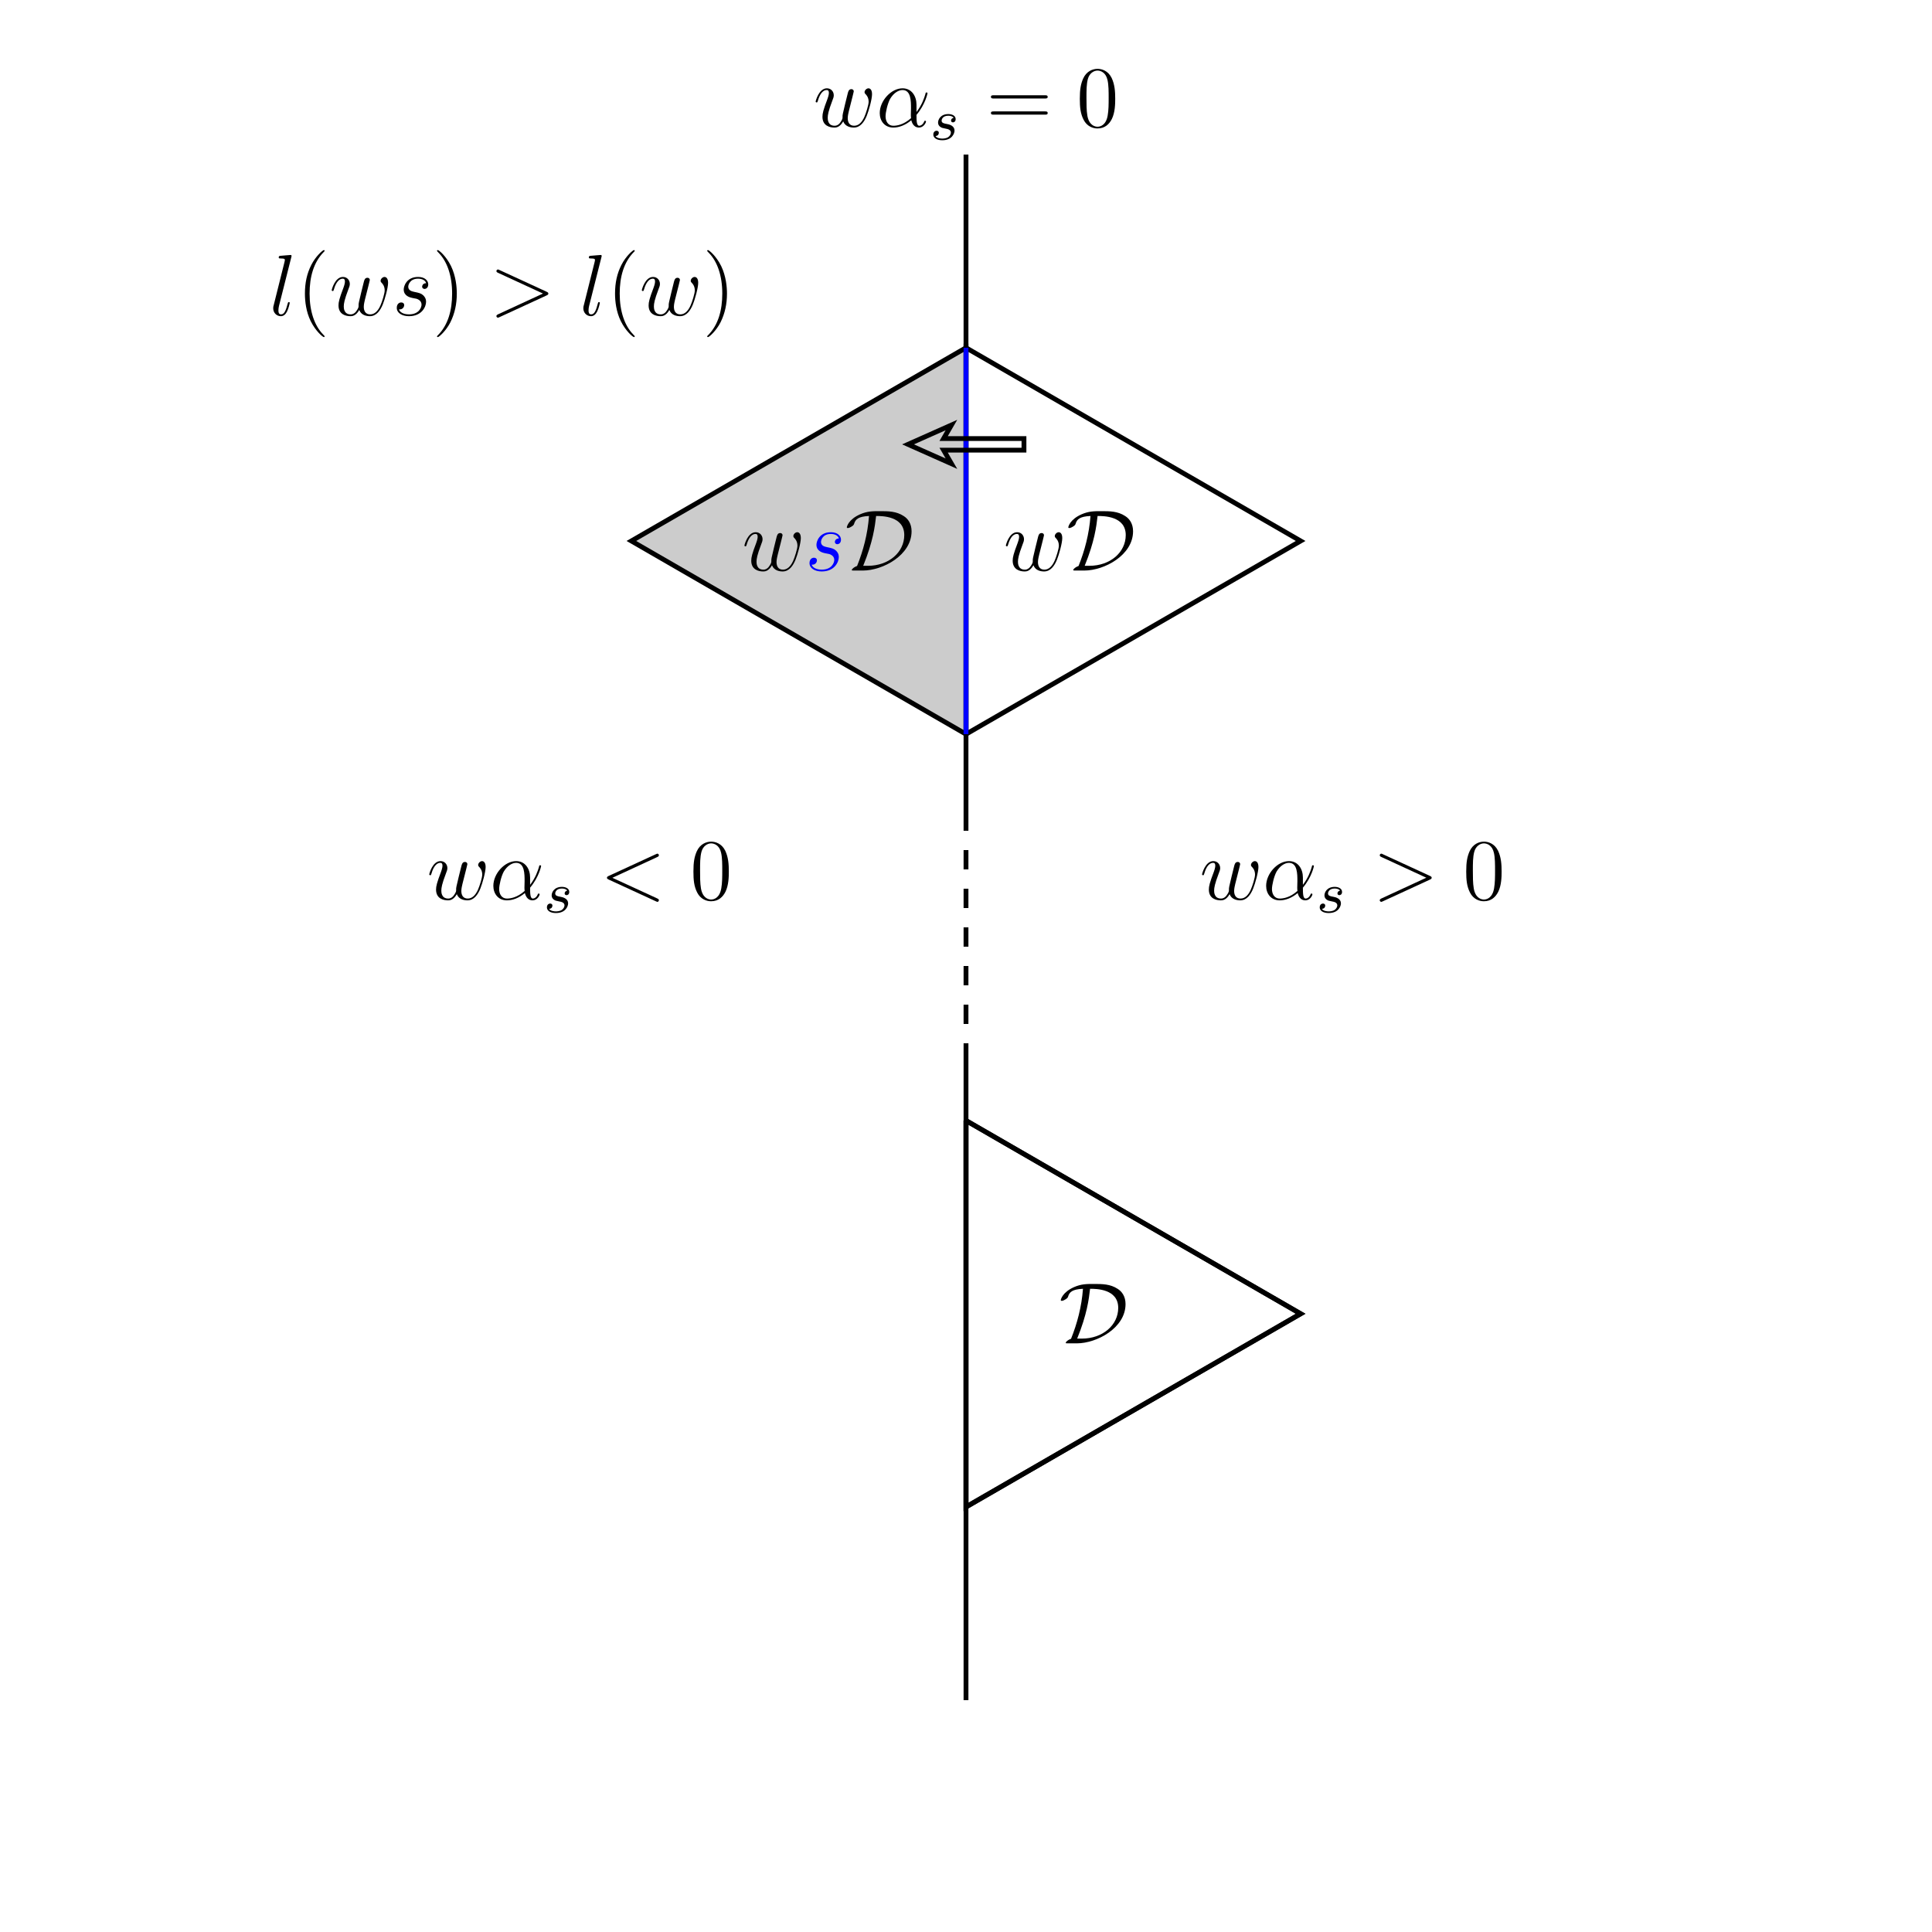 <?xml version="1.0" encoding="UTF-8"?>
<svg xmlns="http://www.w3.org/2000/svg" xmlns:xlink="http://www.w3.org/1999/xlink" width="400pt" height="400pt" viewBox="0 0 400 400" version="1.1">
<defs>
<g>
<symbol overflow="visible" id="glyph0-0">
<path style="stroke:none;" d=""/>
</symbol>
<symbol overflow="visible" id="glyph0-1">
<path style="stroke:none;" d="M 3.672 0 C 7.859 0 13.781 -3.203 13.781 -8.125 C 13.781 -9.719 13.031 -10.734 12.156 -11.281 C 10.609 -12.297 8.953 -12.297 7.234 -12.297 C 5.688 -12.297 4.625 -12.297 3.109 -11.641 C 0.719 -10.578 0.375 -9.094 0.375 -8.953 C 0.375 -8.844 0.453 -8.797 0.562 -8.797 C 0.844 -8.797 1.266 -9.047 1.406 -9.141 C 1.781 -9.391 1.844 -9.5 1.938 -9.844 C 2.203 -10.562 2.703 -11.203 4.969 -11.297 C 4.688 -7.547 3.766 -4.109 2.5 -0.953 C 1.844 -0.719 1.406 -0.312 1.406 -0.125 C 1.406 -0.016 1.422 0 1.812 0 Z M 3.766 -0.984 C 5.812 -6.016 6.188 -9.141 6.438 -11.297 C 7.656 -11.297 12.266 -11.297 12.266 -7.344 C 12.266 -3.812 9.094 -0.984 4.734 -0.984 Z M 3.766 -0.984 "/>
</symbol>
<symbol overflow="visible" id="glyph1-0">
<path style="stroke:none;" d=""/>
</symbol>
<symbol overflow="visible" id="glyph1-1">
<path style="stroke:none;" d="M 6.188 -1.094 C 6.594 -0.016 7.703 0.188 8.391 0.188 C 9.75 0.188 10.562 -1.016 11.062 -2.25 C 11.484 -3.297 12.156 -5.672 12.156 -6.734 C 12.156 -7.828 11.594 -7.938 11.438 -7.938 C 11 -7.938 10.609 -7.5 10.609 -7.141 C 10.609 -6.938 10.734 -6.797 10.812 -6.734 C 10.984 -6.562 11.453 -6.078 11.453 -5.141 C 11.453 -4.531 10.938 -2.844 10.562 -2 C 10.062 -0.906 9.391 -0.188 8.453 -0.188 C 7.453 -0.188 7.125 -0.938 7.125 -1.766 C 7.125 -2.281 7.297 -2.922 7.359 -3.219 L 8.125 -6.25 C 8.203 -6.609 8.375 -7.234 8.375 -7.312 C 8.375 -7.578 8.156 -7.766 7.891 -7.766 C 7.359 -7.766 7.234 -7.312 7.125 -6.875 C 6.953 -6.172 6.188 -3.125 6.125 -2.734 C 6.047 -2.438 6.047 -2.234 6.047 -1.844 C 6.047 -1.406 5.469 -0.719 5.453 -0.688 C 5.25 -0.484 4.969 -0.188 4.406 -0.188 C 2.984 -0.188 2.984 -1.531 2.984 -1.844 C 2.984 -2.406 3.109 -3.203 3.922 -5.344 C 4.141 -5.906 4.234 -6.141 4.234 -6.5 C 4.234 -7.25 3.688 -7.938 2.812 -7.938 C 1.156 -7.938 0.484 -5.328 0.484 -5.188 C 0.484 -5.109 0.562 -5.016 0.688 -5.016 C 0.844 -5.016 0.859 -5.094 0.938 -5.344 C 1.391 -6.938 2.094 -7.578 2.75 -7.578 C 2.938 -7.578 3.219 -7.562 3.219 -6.984 C 3.219 -6.891 3.219 -6.516 2.922 -5.719 C 2.062 -3.469 1.891 -2.734 1.891 -2.047 C 1.891 -0.156 3.438 0.188 4.359 0.188 C 4.656 0.188 5.469 0.188 6.188 -1.094 Z M 6.188 -1.094 "/>
</symbol>
<symbol overflow="visible" id="glyph1-2">
<path style="stroke:none;" d="M 4.109 -3.594 C 4.406 -3.547 4.891 -3.438 5 -3.422 C 5.234 -3.344 6.047 -3.062 6.047 -2.203 C 6.047 -1.641 5.547 -0.188 3.453 -0.188 C 3.078 -0.188 1.734 -0.234 1.375 -1.219 C 2.094 -1.141 2.453 -1.688 2.453 -2.094 C 2.453 -2.469 2.203 -2.656 1.844 -2.656 C 1.438 -2.656 0.922 -2.359 0.922 -1.547 C 0.922 -0.484 2 0.188 3.438 0.188 C 6.172 0.188 6.984 -1.844 6.984 -2.766 C 6.984 -3.047 6.984 -3.547 6.406 -4.125 C 5.953 -4.547 5.531 -4.641 4.547 -4.844 C 4.062 -4.953 3.297 -5.109 3.297 -5.922 C 3.297 -6.281 3.625 -7.578 5.328 -7.578 C 6.078 -7.578 6.828 -7.297 7 -6.641 C 6.203 -6.641 6.172 -5.953 6.172 -5.938 C 6.172 -5.562 6.516 -5.453 6.672 -5.453 C 6.938 -5.453 7.438 -5.656 7.438 -6.406 C 7.438 -7.156 6.75 -7.938 5.344 -7.938 C 2.984 -7.938 2.359 -6.078 2.359 -5.344 C 2.359 -3.984 3.688 -3.688 4.109 -3.594 Z M 4.109 -3.594 "/>
</symbol>
<symbol overflow="visible" id="glyph1-3">
<path style="stroke:none;" d="M 8.328 -4.547 C 8.328 -6.297 7.344 -7.938 5.438 -7.938 C 3.078 -7.938 0.719 -5.359 0.719 -2.812 C 0.719 -1.234 1.688 0.188 3.531 0.188 C 4.641 0.188 5.969 -0.25 7.25 -1.328 C 7.5 -0.328 8.062 0.188 8.844 0.188 C 9.812 0.188 10.297 -0.828 10.297 -1.062 C 10.297 -1.219 10.172 -1.219 10.109 -1.219 C 9.969 -1.219 9.953 -1.172 9.906 -1.031 C 9.734 -0.578 9.328 -0.188 8.891 -0.188 C 8.328 -0.188 8.328 -1.328 8.328 -2.438 C 10.172 -4.625 10.609 -6.891 10.609 -6.906 C 10.609 -7.078 10.453 -7.078 10.406 -7.078 C 10.234 -7.078 10.219 -7.016 10.156 -6.703 C 9.922 -5.906 9.453 -4.5 8.328 -3.031 Z M 7.203 -1.766 C 5.609 -0.344 4.188 -0.188 3.562 -0.188 C 2.281 -0.188 1.922 -1.312 1.922 -2.156 C 1.922 -2.938 2.328 -4.766 2.875 -5.766 C 3.625 -7.016 4.625 -7.578 5.438 -7.578 C 7.188 -7.578 7.188 -5.297 7.188 -3.781 C 7.188 -3.328 7.156 -2.859 7.156 -2.406 C 7.156 -2.047 7.188 -1.969 7.203 -1.766 Z M 7.203 -1.766 "/>
</symbol>
<symbol overflow="visible" id="glyph1-4">
<path style="stroke:none;" d="M 11.859 -4.109 C 12.203 -4.266 12.219 -4.375 12.219 -4.5 C 12.219 -4.609 12.188 -4.734 11.859 -4.875 L 2.125 -9.359 C 1.891 -9.469 1.859 -9.484 1.812 -9.484 C 1.609 -9.484 1.469 -9.312 1.469 -9.156 C 1.469 -8.953 1.625 -8.875 1.859 -8.766 L 11.109 -4.5 L 1.844 -0.219 C 1.469 -0.047 1.469 0.078 1.469 0.188 C 1.469 0.328 1.609 0.5 1.812 0.5 C 1.859 0.5 1.875 0.484 2.125 0.375 Z M 11.859 -4.109 "/>
</symbol>
<symbol overflow="visible" id="glyph1-5">
<path style="stroke:none;" d="M 11.859 -8.766 C 12.188 -8.906 12.219 -9.031 12.219 -9.141 C 12.219 -9.344 12.078 -9.484 11.875 -9.484 C 11.844 -9.484 11.828 -9.469 11.578 -9.359 L 1.844 -4.875 C 1.516 -4.734 1.469 -4.609 1.469 -4.5 C 1.469 -4.375 1.5 -4.266 1.844 -4.109 L 11.578 0.375 C 11.812 0.484 11.844 0.5 11.875 0.5 C 12.078 0.5 12.219 0.359 12.219 0.156 C 12.219 0.047 12.188 -0.078 11.859 -0.219 L 2.594 -4.484 Z M 11.859 -8.766 "/>
</symbol>
<symbol overflow="visible" id="glyph1-6">
<path style="stroke:none;" d="M 4.578 -12.047 C 4.594 -12.109 4.625 -12.219 4.625 -12.312 C 4.625 -12.484 4.453 -12.484 4.406 -12.484 C 4.391 -12.484 3.75 -12.438 3.422 -12.406 C 3.109 -12.391 2.844 -12.344 2.516 -12.328 C 2.094 -12.297 1.969 -12.281 1.969 -11.953 C 1.969 -11.766 2.141 -11.766 2.328 -11.766 C 3.234 -11.766 3.234 -11.609 3.234 -11.438 C 3.234 -11.359 3.234 -11.328 3.156 -11 L 0.922 -2.062 C 0.859 -1.875 0.828 -1.734 0.828 -1.438 C 0.828 -0.547 1.5 0.188 2.406 0.188 C 3 0.188 3.406 -0.219 3.688 -0.781 C 4 -1.375 4.25 -2.5 4.25 -2.578 C 4.25 -2.656 4.172 -2.734 4.062 -2.734 C 3.906 -2.734 3.891 -2.641 3.812 -2.375 C 3.484 -1.141 3.172 -0.188 2.453 -0.188 C 1.906 -0.188 1.906 -0.75 1.906 -1.016 C 1.906 -1.078 1.906 -1.453 2.031 -1.969 Z M 4.578 -12.047 "/>
</symbol>
<symbol overflow="visible" id="glyph2-0">
<path style="stroke:none;" d=""/>
</symbol>
<symbol overflow="visible" id="glyph2-1">
<path style="stroke:none;" d="M 4.844 -4.516 C 4.562 -4.469 4.312 -4.25 4.312 -3.953 C 4.312 -3.734 4.453 -3.578 4.719 -3.578 C 4.891 -3.578 5.266 -3.703 5.266 -4.25 C 5.266 -4.984 4.484 -5.297 3.75 -5.297 C 2.141 -5.297 1.625 -4.156 1.625 -3.547 C 1.625 -3.422 1.625 -2.984 2.078 -2.656 C 2.359 -2.438 2.562 -2.406 3.188 -2.281 C 3.594 -2.203 4.281 -2.078 4.281 -1.453 C 4.281 -1.141 4.062 -0.75 3.719 -0.516 C 3.281 -0.234 2.688 -0.219 2.5 -0.219 C 2.203 -0.219 1.391 -0.266 1.094 -0.75 C 1.703 -0.766 1.781 -1.266 1.781 -1.406 C 1.781 -1.766 1.469 -1.844 1.312 -1.844 C 1.125 -1.844 0.641 -1.703 0.641 -1.047 C 0.641 -0.344 1.375 0.125 2.5 0.125 C 4.578 0.125 5.031 -1.359 5.031 -1.859 C 5.031 -2.938 3.859 -3.172 3.406 -3.25 C 2.828 -3.359 2.359 -3.438 2.359 -3.953 C 2.359 -4.156 2.562 -4.953 3.734 -4.953 C 4.188 -4.953 4.656 -4.828 4.844 -4.516 Z M 4.844 -4.516 "/>
</symbol>
<symbol overflow="visible" id="glyph3-0">
<path style="stroke:none;" d=""/>
</symbol>
<symbol overflow="visible" id="glyph3-1">
<path style="stroke:none;" d="M 12.156 -5.828 C 12.406 -5.828 12.719 -5.828 12.719 -6.156 C 12.719 -6.5 12.422 -6.5 12.156 -6.5 L 1.547 -6.5 C 1.297 -6.5 0.969 -6.5 0.969 -6.172 C 0.969 -5.828 1.281 -5.828 1.547 -5.828 Z M 12.156 -2.484 C 12.406 -2.484 12.719 -2.484 12.719 -2.812 C 12.719 -3.156 12.422 -3.156 12.156 -3.156 L 1.547 -3.156 C 1.297 -3.156 0.969 -3.156 0.969 -2.828 C 0.969 -2.484 1.281 -2.484 1.547 -2.484 Z M 12.156 -2.484 "/>
</symbol>
<symbol overflow="visible" id="glyph3-2">
<path style="stroke:none;" d="M 8.062 -5.766 C 8.062 -7.25 7.969 -8.719 7.328 -10.078 C 6.594 -11.578 5.297 -11.969 4.406 -11.969 C 3.359 -11.969 2.094 -11.453 1.422 -9.953 C 0.922 -8.812 0.734 -7.703 0.734 -5.766 C 0.734 -4.016 0.859 -2.703 1.516 -1.422 C 2.219 -0.047 3.453 0.375 4.391 0.375 C 5.953 0.375 6.859 -0.562 7.375 -1.609 C 8.031 -2.953 8.062 -4.719 8.062 -5.766 Z M 4.391 0.016 C 3.812 0.016 2.641 -0.312 2.297 -2.266 C 2.109 -3.344 2.109 -4.719 2.109 -5.969 C 2.109 -7.453 2.109 -8.781 2.391 -9.844 C 2.703 -11.047 3.625 -11.609 4.391 -11.609 C 5.078 -11.609 6.125 -11.203 6.469 -9.641 C 6.703 -8.625 6.703 -7.203 6.703 -5.969 C 6.703 -4.766 6.703 -3.406 6.5 -2.297 C 6.156 -0.328 5.016 0.016 4.391 0.016 Z M 4.391 0.016 "/>
</symbol>
<symbol overflow="visible" id="glyph3-3">
<path style="stroke:none;" d="M 5.844 4.375 C 5.844 4.312 5.844 4.281 5.547 3.984 C 3.75 2.156 2.734 -0.812 2.734 -4.484 C 2.734 -7.969 3.578 -10.984 5.672 -13.109 C 5.844 -13.266 5.844 -13.297 5.844 -13.359 C 5.844 -13.469 5.766 -13.5 5.688 -13.5 C 5.453 -13.5 3.984 -12.203 3.094 -10.438 C 2.172 -8.625 1.766 -6.703 1.766 -4.484 C 1.766 -2.875 2.016 -0.734 2.953 1.188 C 4.016 3.344 5.484 4.516 5.688 4.516 C 5.766 4.516 5.844 4.484 5.844 4.375 Z M 5.844 4.375 "/>
</symbol>
<symbol overflow="visible" id="glyph3-4">
<path style="stroke:none;" d="M 5.078 -4.484 C 5.078 -5.844 4.891 -8.078 3.891 -10.172 C 2.828 -12.328 1.344 -13.5 1.156 -13.5 C 1.078 -13.5 0.984 -13.469 0.984 -13.359 C 0.984 -13.297 0.984 -13.266 1.297 -12.953 C 3.094 -11.141 4.109 -8.172 4.109 -4.5 C 4.109 -1.016 3.266 2 1.172 4.125 C 0.984 4.281 0.984 4.312 0.984 4.375 C 0.984 4.484 1.078 4.516 1.156 4.516 C 1.391 4.516 2.859 3.219 3.75 1.453 C 4.656 -0.375 5.078 -2.328 5.078 -4.484 Z M 5.078 -4.484 "/>
</symbol>
</g>
</defs>
<g id="surface1">
<path style="fill:none;stroke-width:10;stroke-linecap:butt;stroke-linejoin:miter;stroke:rgb(0%,0%,0%);stroke-opacity:1;stroke-miterlimit:10;" d="M 2000 3680 L 2000 2320 " transform="matrix(0.1,0,0,-0.1,0,400)"/>
<path style="fill:none;stroke-width:10;stroke-linecap:butt;stroke-linejoin:miter;stroke:rgb(0%,0%,0%);stroke-opacity:1;stroke-miterlimit:10;" d="M 2000 1840 L 2000 480 " transform="matrix(0.1,0,0,-0.1,0,400)"/>
<path style="fill:none;stroke-width:10;stroke-linecap:butt;stroke-linejoin:miter;stroke:rgb(0%,0%,0%);stroke-opacity:1;stroke-dasharray:40,40;stroke-miterlimit:10;" d="M 2000 2320 L 2000 1840 " transform="matrix(0.1,0,0,-0.1,0,400)"/>
<path style="fill-rule:nonzero;fill:rgb(80.077%,80.077%,80.077%);fill-opacity:1;stroke-width:10;stroke-linecap:butt;stroke-linejoin:miter;stroke:rgb(0%,0%,0%);stroke-opacity:1;stroke-miterlimit:10;" d="M 2000 2480 L 2000 3280 L 1307.188 2880 L 2000 2480 " transform="matrix(0.1,0,0,-0.1,0,400)"/>
<path style="fill:none;stroke-width:10;stroke-linecap:butt;stroke-linejoin:miter;stroke:rgb(0%,0%,0%);stroke-opacity:1;stroke-miterlimit:10;" d="M 2000 2480 L 2000 3280 L 2692.812 2880 L 2000 2480 " transform="matrix(0.1,0,0,-0.1,0,400)"/>
<path style="fill:none;stroke-width:10;stroke-linecap:butt;stroke-linejoin:miter;stroke:rgb(0%,0%,100%);stroke-opacity:1;stroke-miterlimit:10;" d="M 2000 2480 L 2000 3280 " transform="matrix(0.1,0,0,-0.1,0,400)"/>
<path style="fill:none;stroke-width:10;stroke-linecap:butt;stroke-linejoin:miter;stroke:rgb(0%,0%,0%);stroke-opacity:1;stroke-miterlimit:10;" d="M 2000 1680 L 2000 880 L 2692.812 1280 L 2000 1680 " transform="matrix(0.1,0,0,-0.1,0,400)"/>
<g style="fill:rgb(0%,0%,0%);fill-opacity:1;">
  <use xlink:href="#glyph0-1" x="219.25" y="278.127"/>
</g>
<g style="fill:rgb(0%,0%,0%);fill-opacity:1;">
  <use xlink:href="#glyph1-1" x="207.773" y="118.127"/>
</g>
<g style="fill:rgb(0%,0%,0%);fill-opacity:1;">
  <use xlink:href="#glyph0-1" x="220.807" y="118.127"/>
</g>
<g style="fill:rgb(0%,0%,0%);fill-opacity:1;">
  <use xlink:href="#glyph1-1" x="153.646" y="118.127"/>
</g>
<g style="fill:rgb(0%,0%,100%);fill-opacity:1;">
  <use xlink:href="#glyph1-2" x="166.68" y="118.127"/>
</g>
<g style="fill:rgb(0%,0%,0%);fill-opacity:1;">
  <use xlink:href="#glyph0-1" x="174.952" y="118.127"/>
</g>
<g style="fill:rgb(0%,0%,0%);fill-opacity:1;">
  <use xlink:href="#glyph1-1" x="168.389" y="26.222"/>
</g>
<g style="fill:rgb(0%,0%,0%);fill-opacity:1;">
  <use xlink:href="#glyph1-3" x="181.423" y="26.222"/>
</g>
<g style="fill:rgb(0%,0%,0%);fill-opacity:1;">
  <use xlink:href="#glyph2-1" x="192.592" y="28.912"/>
</g>
<g style="fill:rgb(0%,0%,0%);fill-opacity:1;">
  <use xlink:href="#glyph3-1" x="204.194" y="26.222"/>
</g>
<g style="fill:rgb(0%,0%,0%);fill-opacity:1;">
  <use xlink:href="#glyph3-2" x="222.832" y="26.222"/>
</g>
<g style="fill:rgb(0%,0%,0%);fill-opacity:1;">
  <use xlink:href="#glyph1-1" x="248.389" y="186.222"/>
</g>
<g style="fill:rgb(0%,0%,0%);fill-opacity:1;">
  <use xlink:href="#glyph1-3" x="261.423" y="186.222"/>
</g>
<g style="fill:rgb(0%,0%,0%);fill-opacity:1;">
  <use xlink:href="#glyph2-1" x="272.592" y="188.912"/>
</g>
<g style="fill:rgb(0%,0%,0%);fill-opacity:1;">
  <use xlink:href="#glyph1-4" x="284.194" y="186.222"/>
</g>
<g style="fill:rgb(0%,0%,0%);fill-opacity:1;">
  <use xlink:href="#glyph3-2" x="302.832" y="186.222"/>
</g>
<g style="fill:rgb(0%,0%,0%);fill-opacity:1;">
  <use xlink:href="#glyph1-1" x="88.389" y="186.222"/>
</g>
<g style="fill:rgb(0%,0%,0%);fill-opacity:1;">
  <use xlink:href="#glyph1-3" x="101.424" y="186.222"/>
</g>
<g style="fill:rgb(0%,0%,0%);fill-opacity:1;">
  <use xlink:href="#glyph2-1" x="112.592" y="188.912"/>
</g>
<g style="fill:rgb(0%,0%,0%);fill-opacity:1;">
  <use xlink:href="#glyph1-5" x="124.194" y="186.222"/>
</g>
<g style="fill:rgb(0%,0%,0%);fill-opacity:1;">
  <use xlink:href="#glyph3-2" x="142.833" y="186.222"/>
</g>
<g style="fill:rgb(0%,0%,0%);fill-opacity:1;">
  <use xlink:href="#glyph1-6" x="55.739" y="65.275"/>
</g>
<g style="fill:rgb(0%,0%,0%);fill-opacity:1;">
  <use xlink:href="#glyph3-3" x="61.364" y="65.275"/>
</g>
<g style="fill:rgb(0%,0%,0%);fill-opacity:1;">
  <use xlink:href="#glyph1-1" x="68.192" y="65.275"/>
</g>
<g style="fill:rgb(0%,0%,0%);fill-opacity:1;">
  <use xlink:href="#glyph1-2" x="81.227" y="65.275"/>
</g>
<g style="fill:rgb(0%,0%,0%);fill-opacity:1;">
  <use xlink:href="#glyph3-4" x="89.498" y="65.275"/>
</g>
<g style="fill:rgb(0%,0%,0%);fill-opacity:1;">
  <use xlink:href="#glyph1-4" x="101.308" y="65.275"/>
</g>
<g style="fill:rgb(0%,0%,0%);fill-opacity:1;">
  <use xlink:href="#glyph1-6" x="119.946" y="65.275"/>
</g>
<g style="fill:rgb(0%,0%,0%);fill-opacity:1;">
  <use xlink:href="#glyph3-3" x="125.57" y="65.275"/>
</g>
<g style="fill:rgb(0%,0%,0%);fill-opacity:1;">
  <use xlink:href="#glyph1-1" x="132.399" y="65.275"/>
</g>
<g style="fill:rgb(0%,0%,0%);fill-opacity:1;">
  <use xlink:href="#glyph3-4" x="145.433" y="65.275"/>
</g>
<path style="fill:none;stroke-width:10;stroke-linecap:butt;stroke-linejoin:miter;stroke:rgb(0%,0%,0%);stroke-opacity:1;stroke-miterlimit:10;" d="M 2000 1680 L 2000 880 L 2692.812 1280 L 2000 1680 M 2120 3091.992 L 1953.672 3091.992 L 1969.844 3120 L 1880 3080 L 1969.844 3040 L 1953.672 3068.008 L 2120 3068.008 Z M 2120 3091.992 " transform="matrix(0.1,0,0,-0.1,0,400)"/>
</g>
</svg>
